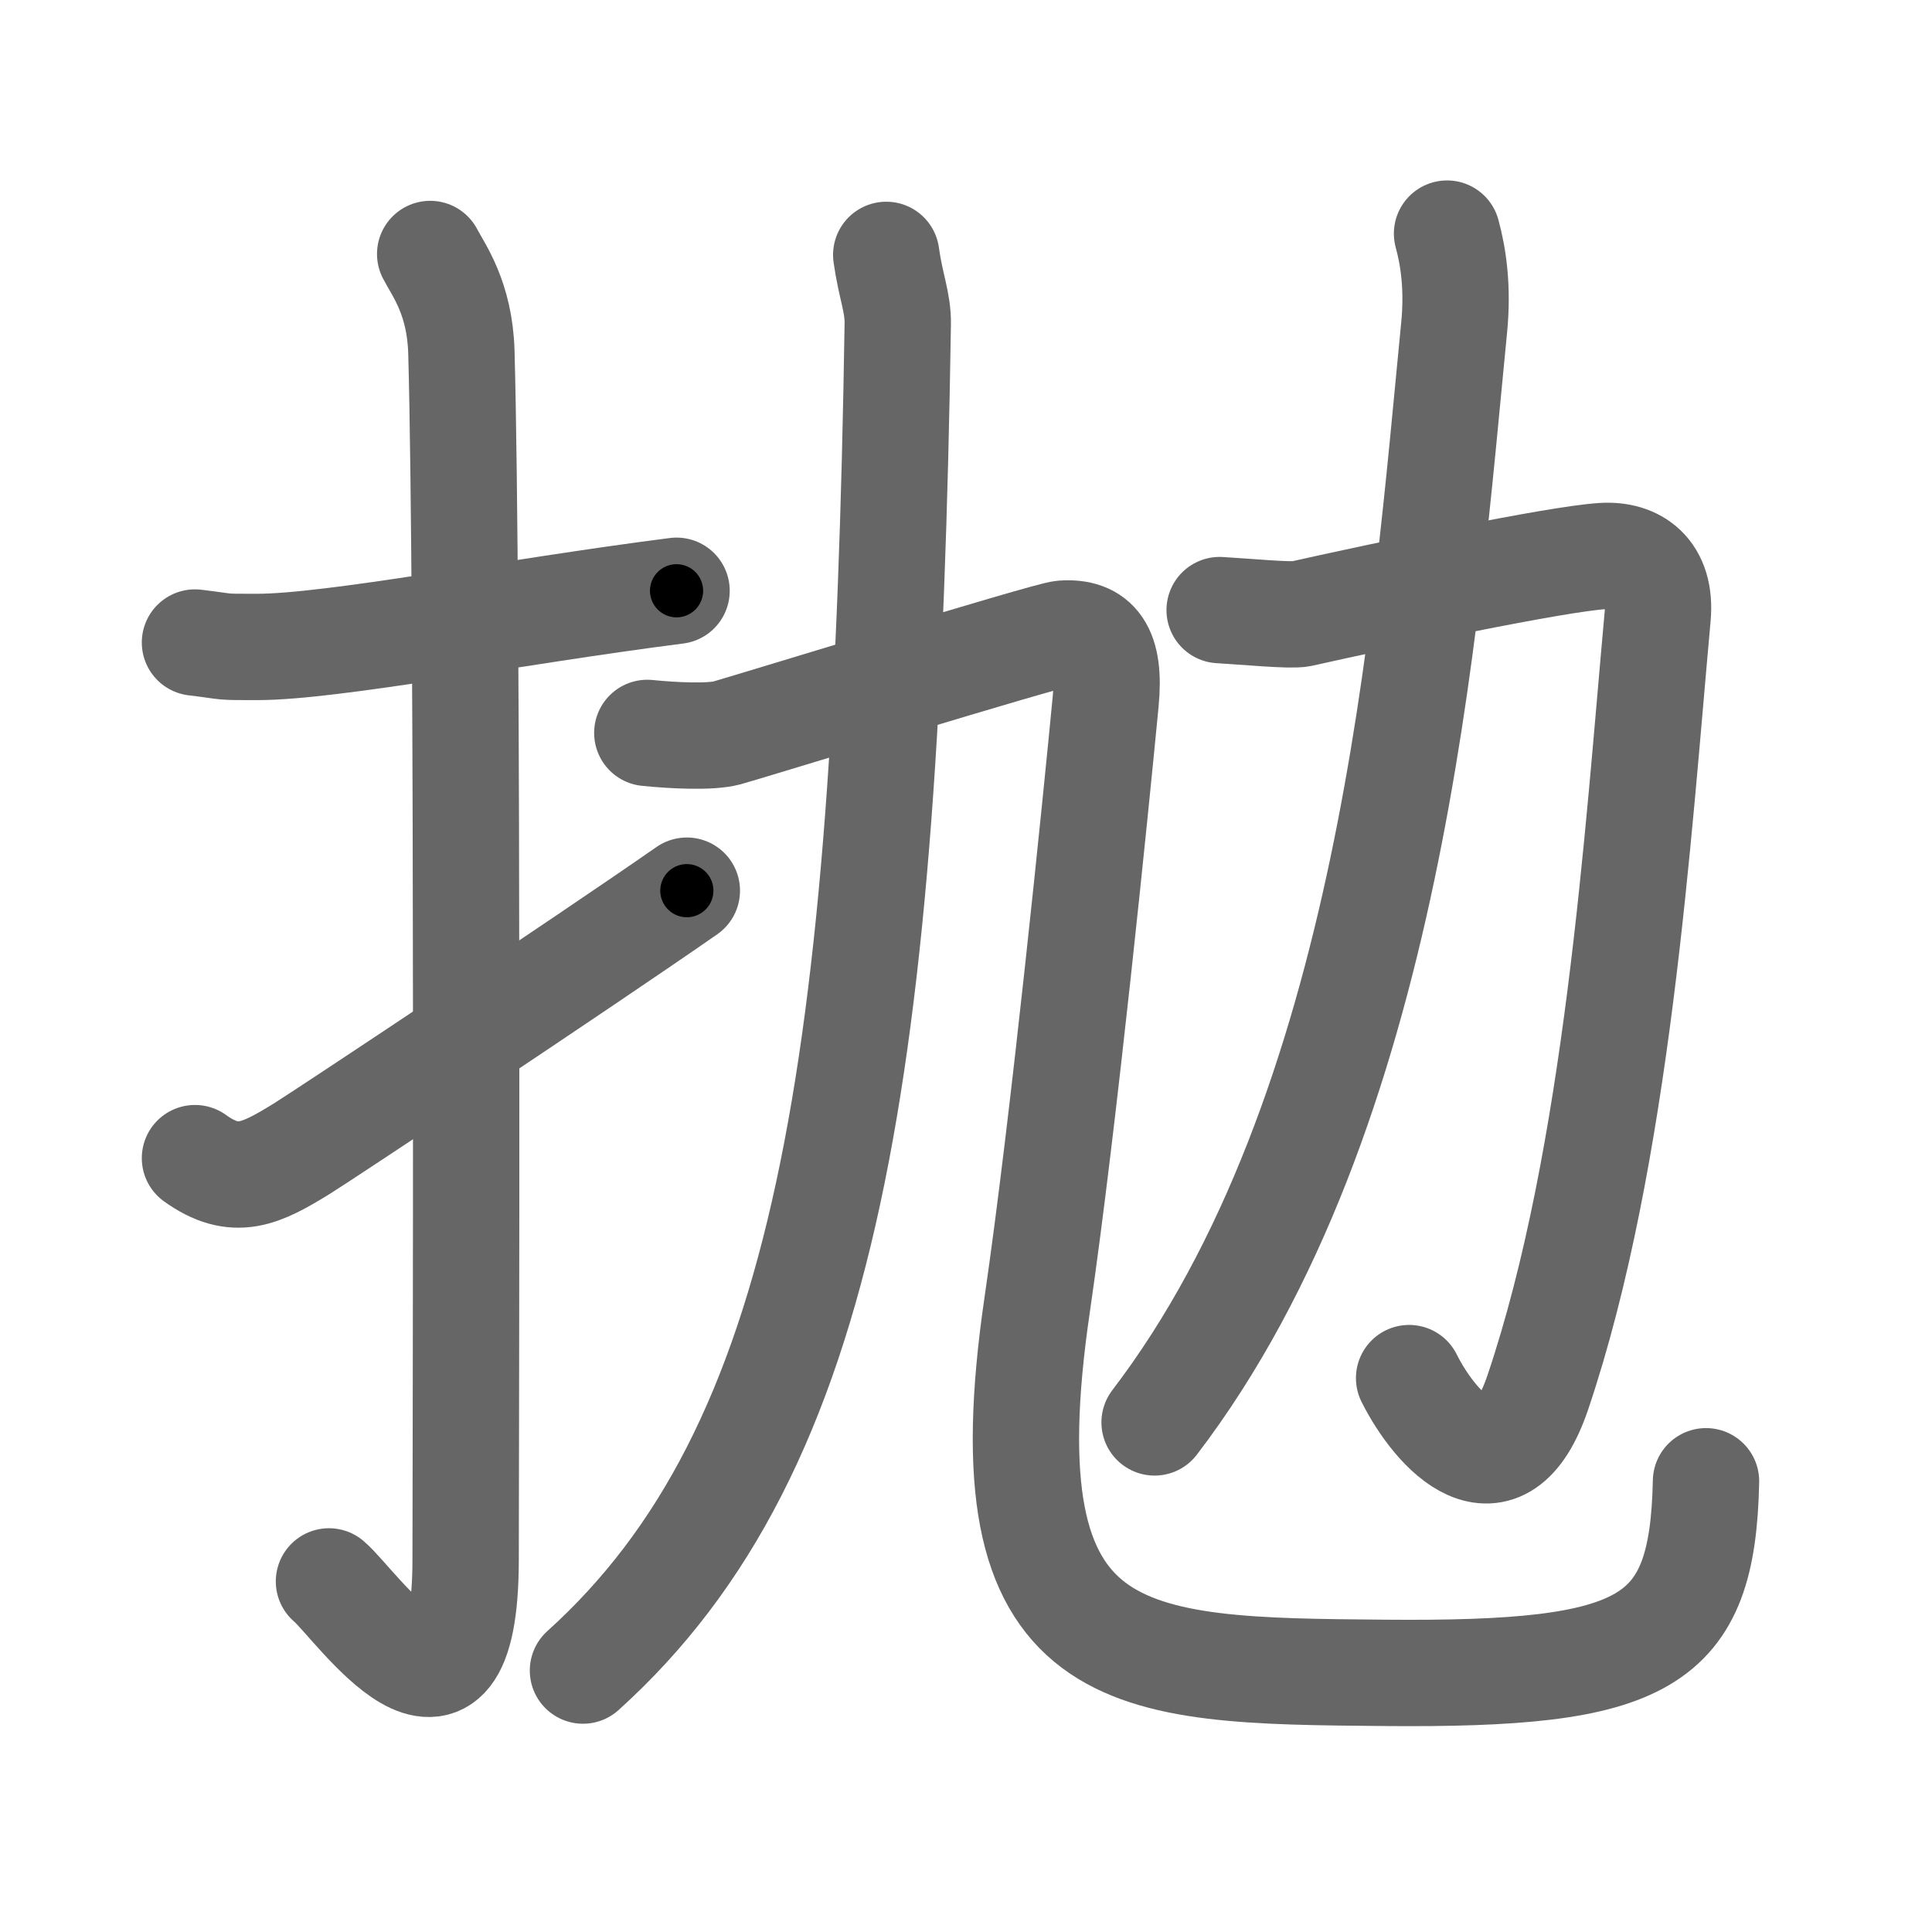 <svg xmlns="http://www.w3.org/2000/svg" width="109" height="109" viewBox="0 0 109 109" id="629b"><g fill="none" stroke="#666" stroke-width="6" stroke-linecap="round" stroke-linejoin="round"><g><g><path d="M11,36.25c2.08,0.25,1.25,0.25,3.5,0.25c4.26,0,14.5-2,23.67-3.17" /><path d="M24.27,14.33c0.48,0.92,1.67,2.49,1.76,5.52c0.4,14.55,0.24,63.16,0.24,68.12c0,11.78-6.21,2.5-7.71,1.25" /><path d="M11,65.34c2.27,1.63,3.72,0.88,5.99-0.51C18.33,64,33.08,54.2,38.75,50.25" /></g><g><g><path d="M50,14.38c0.24,1.75,0.67,2.68,0.65,3.89C50,60.25,46.75,81.75,32.89,94.25" /><g><path d="M36.52,41.35c1.48,0.15,3.55,0.25,4.49,0s18.1-5.54,18.94-5.6c1.87-0.13,2.71,0.89,2.43,3.82c-0.56,5.85-2.36,23.74-3.87,34.08c-3.01,20.6,4.99,20.6,19.6,20.73c14.79,0.13,17.95-1.6,18.14-10.81" /></g></g><g><path d="M68.81,34.42c1.44,0.08,4,0.33,4.58,0.21c4.73-1.06,14.41-3.1,17.05-3.26c1.81-0.11,3.31,0.89,3.08,3.42c-1.11,12.21-2.27,30.47-6.76,43.77c-2.1,6.21-5.76,2.19-7.26-0.81" /><path d="M81.64,13.18c0.36,1.32,0.62,3.06,0.4,5.3c-1.63,16.62-3.54,44.28-16.9,61.77" /></g></g></g></g><g fill="none" stroke="#000" stroke-width="3" stroke-linecap="round" stroke-linejoin="round"><path d="M11,36.25c2.08,0.25,1.25,0.25,3.5,0.25c4.26,0,14.5-2,23.67-3.17" stroke-dasharray="27.408" stroke-dashoffset="27.408"><animate attributeName="stroke-dashoffset" values="27.408;27.408;0" dur="0.274s" fill="freeze" begin="0s;629b.click" /></path><path d="M24.27,14.33c0.48,0.92,1.67,2.49,1.76,5.52c0.4,14.55,0.24,63.16,0.24,68.12c0,11.78-6.21,2.5-7.71,1.25" stroke-dasharray="88.218" stroke-dashoffset="88.218"><animate attributeName="stroke-dashoffset" values="88.218" fill="freeze" begin="629b.click" /><animate attributeName="stroke-dashoffset" values="88.218;88.218;0" keyTimes="0;0.292;1" dur="0.937s" fill="freeze" begin="0s;629b.click" /></path><path d="M11,65.34c2.27,1.63,3.72,0.88,5.99-0.51C18.33,64,33.08,54.2,38.75,50.25" stroke-dasharray="32.726" stroke-dashoffset="32.726"><animate attributeName="stroke-dashoffset" values="32.726" fill="freeze" begin="629b.click" /><animate attributeName="stroke-dashoffset" values="32.726;32.726;0" keyTimes="0;0.741;1" dur="1.264s" fill="freeze" begin="0s;629b.click" /></path><path d="M50,14.38c0.24,1.75,0.67,2.68,0.65,3.89C50,60.25,46.75,81.75,32.89,94.25" stroke-dasharray="84.031" stroke-dashoffset="84.031"><animate attributeName="stroke-dashoffset" values="84.031" fill="freeze" begin="629b.click" /><animate attributeName="stroke-dashoffset" values="84.031;84.031;0" keyTimes="0;0.667;1" dur="1.896s" fill="freeze" begin="0s;629b.click" /></path><path d="M36.52,41.35c1.48,0.15,3.55,0.25,4.49,0s18.1-5.54,18.94-5.6c1.87-0.13,2.71,0.89,2.43,3.82c-0.56,5.85-2.36,23.74-3.87,34.08c-3.01,20.6,4.99,20.6,19.6,20.73c14.79,0.13,17.95-1.6,18.14-10.81" stroke-dasharray="124.926" stroke-dashoffset="124.926"><animate attributeName="stroke-dashoffset" values="124.926" fill="freeze" begin="629b.click" /><animate attributeName="stroke-dashoffset" values="124.926;124.926;0" keyTimes="0;0.669;1" dur="2.835s" fill="freeze" begin="0s;629b.click" /></path><path d="M68.81,34.42c1.44,0.08,4,0.33,4.58,0.21c4.73-1.06,14.41-3.1,17.05-3.26c1.81-0.11,3.31,0.89,3.08,3.42c-1.11,12.21-2.27,30.47-6.76,43.77c-2.1,6.21-5.76,2.19-7.26-0.81" stroke-dasharray="82.61" stroke-dashoffset="82.61"><animate attributeName="stroke-dashoffset" values="82.61" fill="freeze" begin="629b.click" /><animate attributeName="stroke-dashoffset" values="82.61;82.61;0" keyTimes="0;0.82;1" dur="3.456s" fill="freeze" begin="0s;629b.click" /></path><path d="M81.64,13.18c0.36,1.32,0.62,3.06,0.4,5.3c-1.63,16.62-3.54,44.28-16.9,61.77" stroke-dasharray="70.219" stroke-dashoffset="70.219"><animate attributeName="stroke-dashoffset" values="70.219" fill="freeze" begin="629b.click" /><animate attributeName="stroke-dashoffset" values="70.219;70.219;0" keyTimes="0;0.867;1" dur="3.984s" fill="freeze" begin="0s;629b.click" /></path></g></svg>